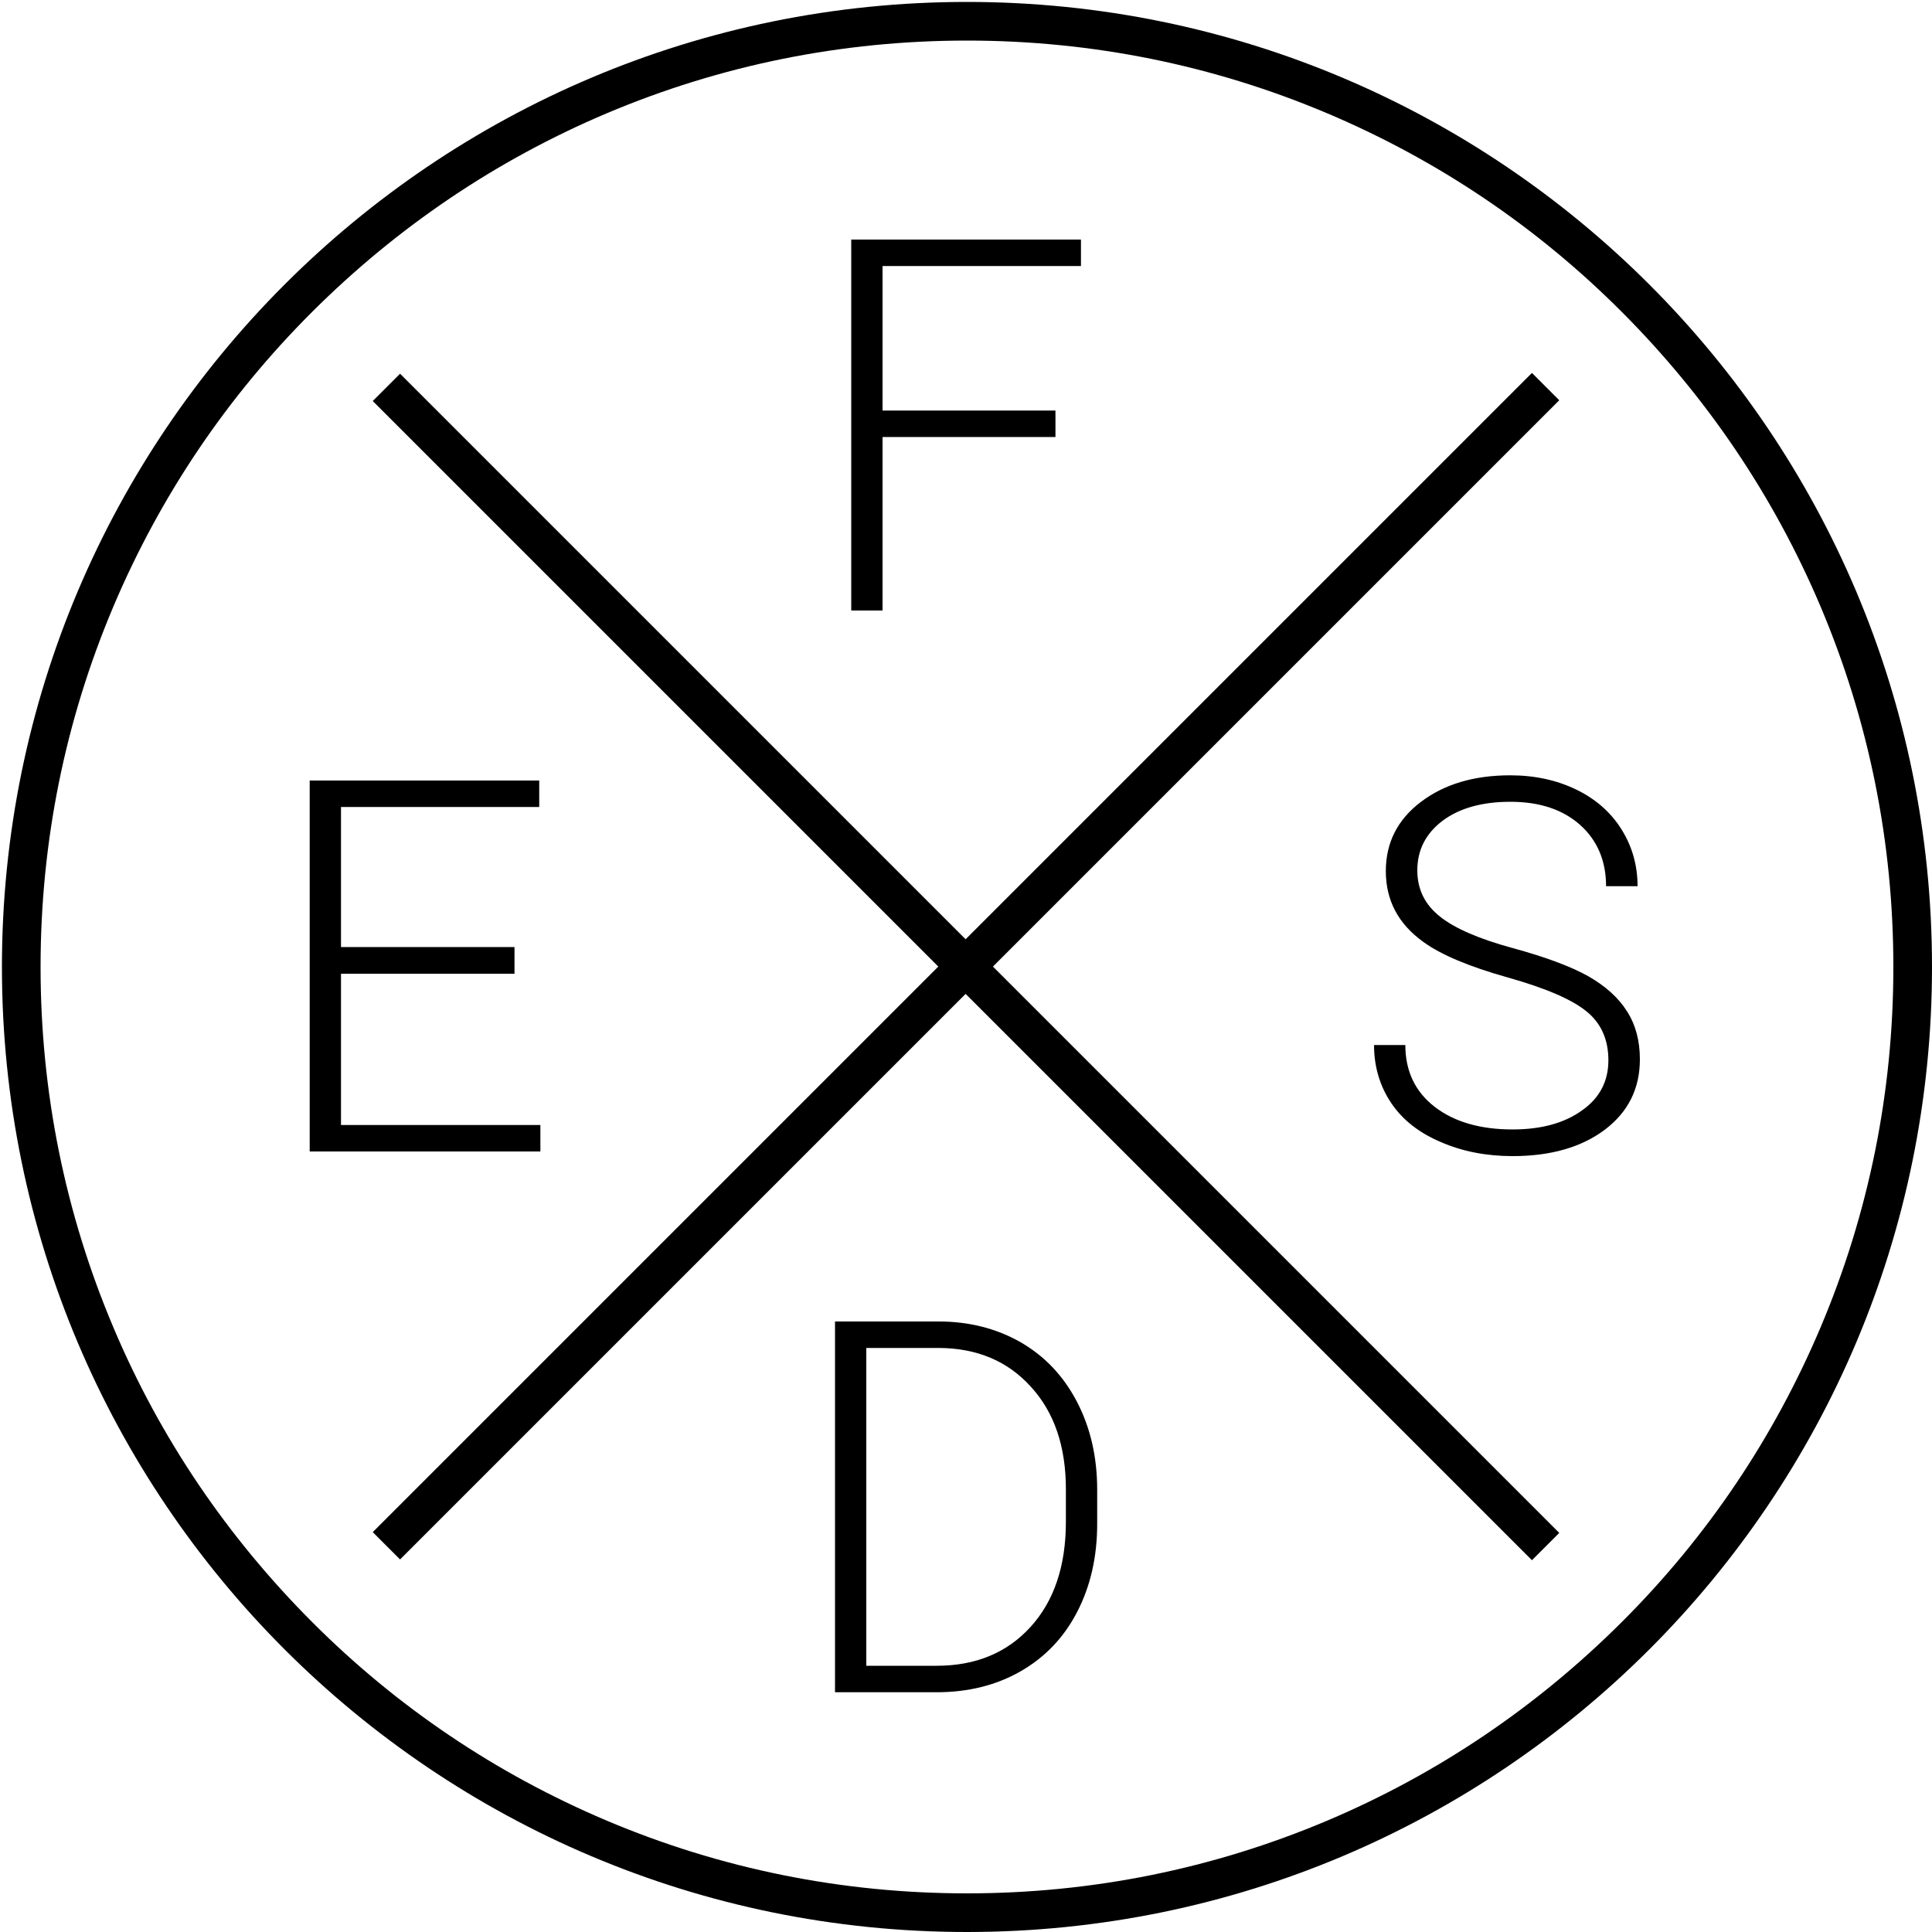 <?xml version="1.0" encoding="utf-8"?>
<!-- Generator: Adobe Illustrator 24.3.0, SVG Export Plug-In . SVG Version: 6.00 Build 0)  -->
<svg version="1.1" id="Слой_1" xmlns="http://www.w3.org/2000/svg" xmlns:xlink="http://www.w3.org/1999/xlink" x="0px" y="0px"
	 viewBox="0 0 1000 1000" style="enable-background:new 0 0 1000 1000;" xml:space="preserve">
<style type="text/css">
	.st0{fill:none;stroke:#000000;stroke-width:20;stroke-miterlimit:10;}
	.st1{enable-background:new    ;}
</style>
<path d="M500.5,21c64.7,0,127.5,12.7,186.6,37.7c57.1,24.2,108.4,58.7,152.4,102.8s78.6,95.3,102.8,152.4
	c25,59.1,37.7,121.9,37.7,186.6S967.3,628,942.3,687.1c-24.2,57.1-58.7,108.4-102.8,152.4s-95.3,78.6-152.4,102.8
	C628,967.3,565.2,980,500.5,980S373,967.3,313.9,942.3c-57.1-24.2-108.4-58.7-152.4-102.8S82.8,744.2,58.7,687.1
	C33.7,628,21,565.2,21,500.5S33.7,373,58.7,313.9c24.2-57.1,58.7-108.4,102.8-152.4s95.3-78.6,152.4-102.8
	C373,33.7,435.8,21,500.5,21 M500.5,1C224.6,1,1,224.6,1,500.5S224.6,1000,500.5,1000S1000,776.4,1000,500.5S776.4,1,500.5,1
	L500.5,1z"/>
<line class="st0" x1="200" y1="200.5" x2="800" y2="800.5"/>
<line class="st0" x1="200" y1="800.1" x2="800" y2="200.1"/>
<g class="st1">
	<path d="M266.3,504h-89.8v78.3h103.2V596H160.3V404h118.8v13.7H176.5v72.5h89.8V504z"/>
</g>
<g class="st1">
	<path d="M832.5,548.8c0-10.6-3.7-19.1-11.2-25.2c-7.5-6.2-21.1-12.1-41-17.7c-19.9-5.6-34.4-11.7-43.5-18.3
		c-13-9.3-19.5-21.5-19.5-36.7c0-14.7,6-26.6,18.1-35.8c12.1-9.2,27.5-13.8,46.3-13.8c12.7,0,24.1,2.5,34.2,7.4
		c10.1,4.9,17.9,11.8,23.4,20.6c5.5,8.8,8.3,18.6,8.3,29.4h-16.3c0-13.1-4.5-23.7-13.4-31.7c-9-8-21-12-36.1-12
		c-14.7,0-26.4,3.3-35.1,9.8c-8.7,6.6-13.1,15.1-13.1,25.7c0,9.8,3.9,17.7,11.7,23.9c7.8,6.2,20.3,11.6,37.6,16.3
		c17.2,4.7,30.3,9.6,39.2,14.6c8.9,5.1,15.6,11.1,20,18.1c4.5,7,6.7,15.3,6.7,24.9c0,15.1-6,27.2-18.1,36.4
		c-12.1,9.1-28,13.7-47.8,13.7c-13.5,0-26-2.4-37.2-7.3c-11.3-4.8-19.9-11.6-25.7-20.3c-5.8-8.7-8.8-18.7-8.8-29.9h16.2
		c0,13.5,5.1,24.2,15.2,32c10.1,7.8,23.6,11.7,40.3,11.7c14.9,0,26.9-3.3,36-9.9C827.9,568.4,832.5,559.7,832.5,548.8z"/>
</g>
<g class="st1">
	<path d="M546.3,226.2h-89.5V316h-16.2V124h118.9v13.7H456.8v74.8h89.5V226.2z"/>
</g>
<g class="st1">
	<path d="M432.2,876V684h53.7c15.7,0,29.8,3.6,42.3,10.7c12.5,7.2,22.2,17.4,29.2,30.8c7,13.4,10.5,28.6,10.5,45.6v17.7
		c0,17.1-3.5,32.3-10.4,45.6c-6.9,13.3-16.7,23.5-29.3,30.7c-12.6,7.2-27.1,10.8-43.4,10.8H432.2z M448.4,697.7v164.5h36.4
		c20.2,0,36.4-6.7,48.6-20.1c12.2-13.4,18.3-31.6,18.3-54.4v-16.9c0-22.1-6-39.8-18.1-53c-12-13.3-27.9-20-47.6-20.1H448.4z"/>
</g>
</svg>

